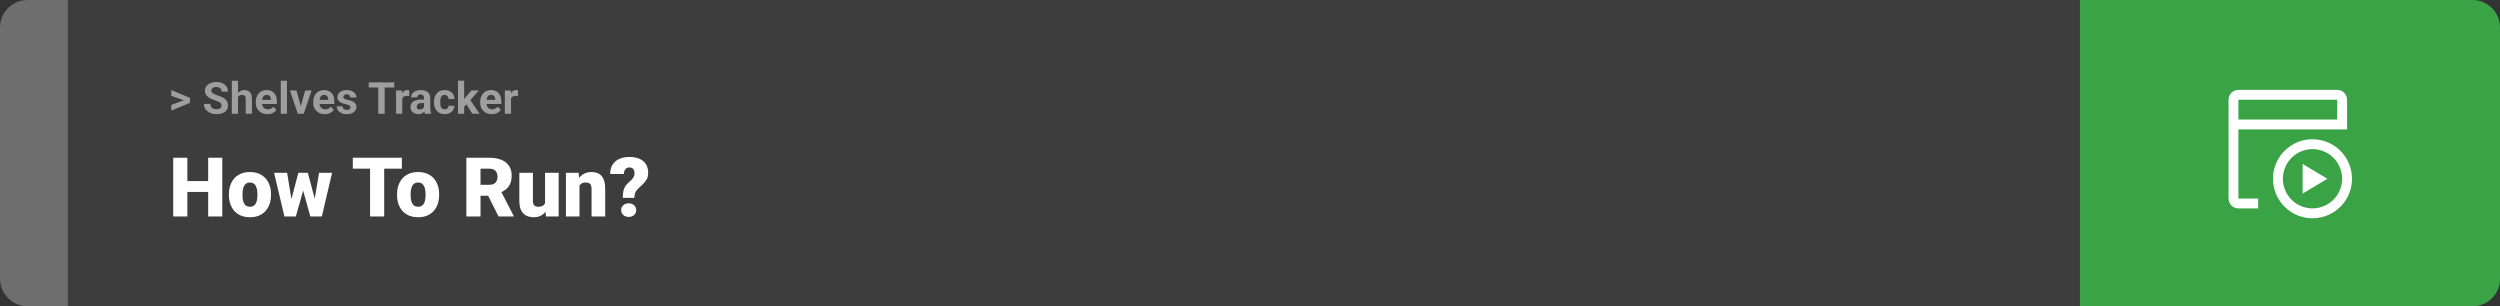 <svg width="1363" height="167" viewBox="0 0 1363 167" fill="none" xmlns="http://www.w3.org/2000/svg">
<rect x="0" y="0" width="1363" height="167" fill="#333333" stroke="none"/>
<g style="mix-blend-mode:exclusion">
<rect width="1363" height="167" rx="15" fill="white" fill-opacity="0.05"/>
</g>
<g style="mix-blend-mode:exclusion">
<path d="M0 15C0 6.716 6.716 0 15 0H37V167H15C6.716 167 0 160.284 0 152V15Z" fill="white" fill-opacity="0.25"/>
</g>
<g style="mix-blend-mode:exclusion">
<path d="M100.906 54.922L93.394 52.238V49.086L103.602 53.375V55.637L100.906 54.922ZM93.394 57.172L100.918 54.43L103.602 53.785V56.035L93.394 60.324V57.172ZM120.781 57.535C120.781 57.23 120.734 56.957 120.641 56.715C120.555 56.465 120.391 56.238 120.148 56.035C119.906 55.824 119.566 55.617 119.129 55.414C118.691 55.211 118.125 55 117.43 54.781C116.656 54.531 115.922 54.25 115.227 53.938C114.539 53.625 113.93 53.262 113.398 52.848C112.875 52.426 112.461 51.938 112.156 51.383C111.859 50.828 111.711 50.184 111.711 49.449C111.711 48.738 111.867 48.094 112.18 47.516C112.492 46.93 112.93 46.43 113.492 46.016C114.055 45.594 114.719 45.27 115.484 45.043C116.258 44.816 117.105 44.703 118.027 44.703C119.285 44.703 120.383 44.93 121.32 45.383C122.258 45.836 122.984 46.457 123.5 47.246C124.023 48.035 124.285 48.938 124.285 49.953H120.793C120.793 49.453 120.688 49.016 120.477 48.641C120.273 48.258 119.961 47.957 119.539 47.738C119.125 47.52 118.602 47.41 117.969 47.41C117.359 47.41 116.852 47.504 116.445 47.691C116.039 47.871 115.734 48.117 115.531 48.43C115.328 48.734 115.227 49.078 115.227 49.461C115.227 49.75 115.297 50.012 115.438 50.246C115.586 50.48 115.805 50.699 116.094 50.902C116.383 51.105 116.738 51.297 117.16 51.477C117.582 51.656 118.07 51.832 118.625 52.004C119.555 52.285 120.371 52.602 121.074 52.953C121.785 53.305 122.379 53.699 122.855 54.137C123.332 54.574 123.691 55.07 123.934 55.625C124.176 56.18 124.297 56.809 124.297 57.512C124.297 58.254 124.152 58.918 123.863 59.504C123.574 60.09 123.156 60.586 122.609 60.992C122.062 61.398 121.41 61.707 120.652 61.918C119.895 62.129 119.047 62.234 118.109 62.234C117.266 62.234 116.434 62.125 115.613 61.906C114.793 61.68 114.047 61.34 113.375 60.887C112.711 60.434 112.18 59.855 111.781 59.152C111.383 58.449 111.184 57.617 111.184 56.656H114.711C114.711 57.188 114.793 57.637 114.957 58.004C115.121 58.371 115.352 58.668 115.648 58.895C115.953 59.121 116.312 59.285 116.727 59.387C117.148 59.488 117.609 59.539 118.109 59.539C118.719 59.539 119.219 59.453 119.609 59.281C120.008 59.109 120.301 58.871 120.488 58.566C120.684 58.262 120.781 57.918 120.781 57.535ZM129.77 44V62H126.395V44H129.77ZM129.289 55.215H128.363C128.371 54.332 128.488 53.52 128.715 52.777C128.941 52.027 129.266 51.379 129.688 50.832C130.109 50.277 130.613 49.848 131.199 49.543C131.793 49.238 132.449 49.086 133.168 49.086C133.793 49.086 134.359 49.176 134.867 49.355C135.383 49.527 135.824 49.809 136.191 50.199C136.566 50.582 136.855 51.086 137.059 51.711C137.262 52.336 137.363 53.094 137.363 53.984V62H133.965V53.961C133.965 53.398 133.883 52.957 133.719 52.637C133.562 52.309 133.332 52.078 133.027 51.945C132.73 51.805 132.363 51.734 131.926 51.734C131.441 51.734 131.027 51.824 130.684 52.004C130.348 52.184 130.078 52.434 129.875 52.754C129.672 53.066 129.523 53.434 129.43 53.855C129.336 54.277 129.289 54.73 129.289 55.215ZM145.766 62.234C144.781 62.234 143.898 62.078 143.117 61.766C142.336 61.445 141.672 61.004 141.125 60.441C140.586 59.879 140.172 59.227 139.883 58.484C139.594 57.734 139.449 56.938 139.449 56.094V55.625C139.449 54.664 139.586 53.785 139.859 52.988C140.133 52.191 140.523 51.5 141.031 50.914C141.547 50.328 142.172 49.879 142.906 49.566C143.641 49.246 144.469 49.086 145.391 49.086C146.289 49.086 147.086 49.234 147.781 49.531C148.477 49.828 149.059 50.25 149.527 50.797C150.004 51.344 150.363 52 150.605 52.766C150.848 53.523 150.969 54.367 150.969 55.297V56.703H140.891V54.453H147.652V54.195C147.652 53.727 147.566 53.309 147.395 52.941C147.23 52.566 146.98 52.27 146.645 52.051C146.309 51.832 145.879 51.723 145.355 51.723C144.91 51.723 144.527 51.82 144.207 52.016C143.887 52.211 143.625 52.484 143.422 52.836C143.227 53.188 143.078 53.602 142.977 54.078C142.883 54.547 142.836 55.062 142.836 55.625V56.094C142.836 56.602 142.906 57.07 143.047 57.5C143.195 57.93 143.402 58.301 143.668 58.613C143.941 58.926 144.27 59.168 144.652 59.34C145.043 59.512 145.484 59.598 145.977 59.598C146.586 59.598 147.152 59.48 147.676 59.246C148.207 59.004 148.664 58.641 149.047 58.156L150.688 59.938C150.422 60.32 150.059 60.688 149.598 61.039C149.145 61.391 148.598 61.68 147.957 61.906C147.316 62.125 146.586 62.234 145.766 62.234ZM156.453 44V62H153.066V44H156.453ZM163.555 59.539L166.367 49.32H169.895L165.617 62H163.484L163.555 59.539ZM161.621 49.32L164.445 59.551L164.504 62H162.359L158.082 49.32H161.621ZM177.078 62.234C176.094 62.234 175.211 62.078 174.43 61.766C173.648 61.445 172.984 61.004 172.438 60.441C171.898 59.879 171.484 59.227 171.195 58.484C170.906 57.734 170.762 56.938 170.762 56.094V55.625C170.762 54.664 170.898 53.785 171.172 52.988C171.445 52.191 171.836 51.5 172.344 50.914C172.859 50.328 173.484 49.879 174.219 49.566C174.953 49.246 175.781 49.086 176.703 49.086C177.602 49.086 178.398 49.234 179.094 49.531C179.789 49.828 180.371 50.25 180.84 50.797C181.316 51.344 181.676 52 181.918 52.766C182.16 53.523 182.281 54.367 182.281 55.297V56.703H172.203V54.453H178.965V54.195C178.965 53.727 178.879 53.309 178.707 52.941C178.543 52.566 178.293 52.27 177.957 52.051C177.621 51.832 177.191 51.723 176.668 51.723C176.223 51.723 175.84 51.82 175.52 52.016C175.199 52.211 174.938 52.484 174.734 52.836C174.539 53.188 174.391 53.602 174.289 54.078C174.195 54.547 174.148 55.062 174.148 55.625V56.094C174.148 56.602 174.219 57.07 174.359 57.5C174.508 57.93 174.715 58.301 174.98 58.613C175.254 58.926 175.582 59.168 175.965 59.34C176.355 59.512 176.797 59.598 177.289 59.598C177.898 59.598 178.465 59.48 178.988 59.246C179.52 59.004 179.977 58.641 180.359 58.156L182 59.938C181.734 60.32 181.371 60.688 180.91 61.039C180.457 61.391 179.91 61.68 179.27 61.906C178.629 62.125 177.898 62.234 177.078 62.234ZM191.059 58.496C191.059 58.254 190.988 58.035 190.848 57.84C190.707 57.645 190.445 57.465 190.062 57.301C189.688 57.129 189.145 56.973 188.434 56.832C187.793 56.691 187.195 56.516 186.641 56.305C186.094 56.086 185.617 55.824 185.211 55.52C184.812 55.215 184.5 54.855 184.273 54.441C184.047 54.02 183.934 53.539 183.934 53C183.934 52.469 184.047 51.969 184.273 51.5C184.508 51.031 184.84 50.617 185.27 50.258C185.707 49.891 186.238 49.605 186.863 49.402C187.496 49.191 188.207 49.086 188.996 49.086C190.098 49.086 191.043 49.262 191.832 49.613C192.629 49.965 193.238 50.449 193.66 51.066C194.09 51.676 194.305 52.371 194.305 53.152H190.93C190.93 52.824 190.859 52.531 190.719 52.273C190.586 52.008 190.375 51.801 190.086 51.652C189.805 51.496 189.438 51.418 188.984 51.418C188.609 51.418 188.285 51.484 188.012 51.617C187.738 51.742 187.527 51.914 187.379 52.133C187.238 52.344 187.168 52.578 187.168 52.836C187.168 53.031 187.207 53.207 187.285 53.363C187.371 53.512 187.508 53.648 187.695 53.773C187.883 53.898 188.125 54.016 188.422 54.125C188.727 54.227 189.102 54.32 189.547 54.406C190.461 54.594 191.277 54.84 191.996 55.145C192.715 55.441 193.285 55.848 193.707 56.363C194.129 56.871 194.34 57.539 194.34 58.367C194.34 58.93 194.215 59.445 193.965 59.914C193.715 60.383 193.355 60.793 192.887 61.145C192.418 61.488 191.855 61.758 191.199 61.953C190.551 62.141 189.82 62.234 189.008 62.234C187.828 62.234 186.828 62.023 186.008 61.602C185.195 61.18 184.578 60.645 184.156 59.996C183.742 59.34 183.535 58.668 183.535 57.98H186.734C186.75 58.441 186.867 58.812 187.086 59.094C187.312 59.375 187.598 59.578 187.941 59.703C188.293 59.828 188.672 59.891 189.078 59.891C189.516 59.891 189.879 59.832 190.168 59.715C190.457 59.59 190.676 59.426 190.824 59.223C190.98 59.012 191.059 58.77 191.059 58.496ZM209.715 44.938V62H206.211V44.938H209.715ZM214.965 44.938V47.691H201.043V44.938H214.965ZM219.312 52.086V62H215.938V49.32H219.113L219.312 52.086ZM223.133 49.238L223.074 52.367C222.91 52.344 222.711 52.324 222.477 52.309C222.25 52.285 222.043 52.273 221.855 52.273C221.379 52.273 220.965 52.336 220.613 52.461C220.27 52.578 219.98 52.754 219.746 52.988C219.52 53.223 219.348 53.508 219.23 53.844C219.121 54.18 219.059 54.562 219.043 54.992L218.363 54.781C218.363 53.961 218.445 53.207 218.609 52.52C218.773 51.824 219.012 51.219 219.324 50.703C219.645 50.188 220.035 49.789 220.496 49.508C220.957 49.227 221.484 49.086 222.078 49.086C222.266 49.086 222.457 49.102 222.652 49.133C222.848 49.156 223.008 49.191 223.133 49.238ZM231.172 59.141V53.492C231.172 53.086 231.105 52.738 230.973 52.449C230.84 52.152 230.633 51.922 230.352 51.758C230.078 51.594 229.723 51.512 229.285 51.512C228.91 51.512 228.586 51.578 228.312 51.711C228.039 51.836 227.828 52.02 227.68 52.262C227.531 52.496 227.457 52.773 227.457 53.094H224.082C224.082 52.555 224.207 52.043 224.457 51.559C224.707 51.074 225.07 50.648 225.547 50.281C226.023 49.906 226.59 49.613 227.246 49.402C227.91 49.191 228.652 49.086 229.473 49.086C230.457 49.086 231.332 49.25 232.098 49.578C232.863 49.906 233.465 50.398 233.902 51.055C234.348 51.711 234.57 52.531 234.57 53.516V58.941C234.57 59.637 234.613 60.207 234.699 60.652C234.785 61.09 234.91 61.473 235.074 61.801V62H231.664C231.5 61.656 231.375 61.227 231.289 60.711C231.211 60.188 231.172 59.664 231.172 59.141ZM231.617 54.277L231.641 56.188H229.754C229.309 56.188 228.922 56.238 228.594 56.34C228.266 56.441 227.996 56.586 227.785 56.773C227.574 56.953 227.418 57.164 227.316 57.406C227.223 57.648 227.176 57.914 227.176 58.203C227.176 58.492 227.242 58.754 227.375 58.988C227.508 59.215 227.699 59.395 227.949 59.527C228.199 59.652 228.492 59.715 228.828 59.715C229.336 59.715 229.777 59.613 230.152 59.41C230.527 59.207 230.816 58.957 231.02 58.66C231.23 58.363 231.34 58.082 231.348 57.816L232.238 59.246C232.113 59.566 231.941 59.898 231.723 60.242C231.512 60.586 231.242 60.91 230.914 61.215C230.586 61.512 230.191 61.758 229.73 61.953C229.27 62.141 228.723 62.234 228.09 62.234C227.285 62.234 226.555 62.074 225.898 61.754C225.25 61.426 224.734 60.977 224.352 60.406C223.977 59.828 223.789 59.172 223.789 58.438C223.789 57.773 223.914 57.184 224.164 56.668C224.414 56.152 224.781 55.719 225.266 55.367C225.758 55.008 226.371 54.738 227.105 54.559C227.84 54.371 228.691 54.277 229.66 54.277H231.617ZM242.41 59.598C242.824 59.598 243.191 59.52 243.512 59.363C243.832 59.199 244.082 58.973 244.262 58.684C244.449 58.387 244.547 58.039 244.555 57.641H247.73C247.723 58.531 247.484 59.324 247.016 60.02C246.547 60.707 245.918 61.25 245.129 61.648C244.34 62.039 243.457 62.234 242.48 62.234C241.496 62.234 240.637 62.07 239.902 61.742C239.176 61.414 238.57 60.961 238.086 60.383C237.602 59.797 237.238 59.117 236.996 58.344C236.754 57.562 236.633 56.727 236.633 55.836V55.496C236.633 54.598 236.754 53.762 236.996 52.988C237.238 52.207 237.602 51.527 238.086 50.949C238.57 50.363 239.176 49.906 239.902 49.578C240.629 49.25 241.48 49.086 242.457 49.086C243.496 49.086 244.406 49.285 245.188 49.684C245.977 50.082 246.594 50.652 247.039 51.395C247.492 52.129 247.723 53 247.73 54.008H244.555C244.547 53.586 244.457 53.203 244.285 52.859C244.121 52.516 243.879 52.242 243.559 52.039C243.246 51.828 242.859 51.723 242.398 51.723C241.906 51.723 241.504 51.828 241.191 52.039C240.879 52.242 240.637 52.523 240.465 52.883C240.293 53.234 240.172 53.637 240.102 54.09C240.039 54.535 240.008 55.004 240.008 55.496V55.836C240.008 56.328 240.039 56.801 240.102 57.254C240.164 57.707 240.281 58.109 240.453 58.461C240.633 58.812 240.879 59.09 241.191 59.293C241.504 59.496 241.91 59.598 242.41 59.598ZM253.062 43.988V62H249.688V43.988H253.062ZM261.055 49.32L255.547 55.602L252.594 58.59L251.363 56.152L253.707 53.176L257 49.32H261.055ZM257.551 62L253.801 56.141L256.133 54.102L261.441 62H257.551ZM268.109 62.234C267.125 62.234 266.242 62.078 265.461 61.766C264.68 61.445 264.016 61.004 263.469 60.441C262.93 59.879 262.516 59.227 262.227 58.484C261.938 57.734 261.793 56.938 261.793 56.094V55.625C261.793 54.664 261.93 53.785 262.203 52.988C262.477 52.191 262.867 51.5 263.375 50.914C263.891 50.328 264.516 49.879 265.25 49.566C265.984 49.246 266.812 49.086 267.734 49.086C268.633 49.086 269.43 49.234 270.125 49.531C270.82 49.828 271.402 50.25 271.871 50.797C272.348 51.344 272.707 52 272.949 52.766C273.191 53.523 273.312 54.367 273.312 55.297V56.703H263.234V54.453H269.996V54.195C269.996 53.727 269.91 53.309 269.738 52.941C269.574 52.566 269.324 52.27 268.988 52.051C268.652 51.832 268.223 51.723 267.699 51.723C267.254 51.723 266.871 51.82 266.551 52.016C266.23 52.211 265.969 52.484 265.766 52.836C265.57 53.188 265.422 53.602 265.32 54.078C265.227 54.547 265.18 55.062 265.18 55.625V56.094C265.18 56.602 265.25 57.07 265.391 57.5C265.539 57.93 265.746 58.301 266.012 58.613C266.285 58.926 266.613 59.168 266.996 59.34C267.387 59.512 267.828 59.598 268.32 59.598C268.93 59.598 269.496 59.48 270.02 59.246C270.551 59.004 271.008 58.641 271.391 58.156L273.031 59.938C272.766 60.32 272.402 60.688 271.941 61.039C271.488 61.391 270.941 61.68 270.301 61.906C269.66 62.125 268.93 62.234 268.109 62.234ZM278.609 52.086V62H275.234V49.32H278.41L278.609 52.086ZM282.43 49.238L282.371 52.367C282.207 52.344 282.008 52.324 281.773 52.309C281.547 52.285 281.34 52.273 281.152 52.273C280.676 52.273 280.262 52.336 279.91 52.461C279.566 52.578 279.277 52.754 279.043 52.988C278.816 53.223 278.645 53.508 278.527 53.844C278.418 54.18 278.355 54.562 278.34 54.992L277.66 54.781C277.66 53.961 277.742 53.207 277.906 52.52C278.07 51.824 278.309 51.219 278.621 50.703C278.941 50.188 279.332 49.789 279.793 49.508C280.254 49.227 280.781 49.086 281.375 49.086C281.562 49.086 281.754 49.102 281.949 49.133C282.145 49.156 282.305 49.191 282.43 49.238Z" fill="white" fill-opacity="0.5"/>
</g>
<g style="mix-blend-mode:exclusion">
<path d="M115.994 98.708V104.641H99.581V98.708H115.994ZM102.151 86.008V118H94.439V86.008H102.151ZM121.18 86.008V118H113.489V86.008H121.18ZM124.805 106.354V105.893C124.805 104.15 125.054 102.546 125.552 101.081C126.05 99.602 126.783 98.32 127.75 97.236C128.716 96.152 129.91 95.31 131.331 94.709C132.752 94.094 134.393 93.786 136.253 93.786C138.128 93.786 139.776 94.094 141.197 94.709C142.632 95.31 143.833 96.152 144.8 97.236C145.767 98.32 146.5 99.602 146.998 101.081C147.496 102.546 147.745 104.15 147.745 105.893V106.354C147.745 108.083 147.496 109.687 146.998 111.167C146.5 112.631 145.767 113.913 144.8 115.012C143.833 116.096 142.64 116.938 141.219 117.539C139.798 118.139 138.157 118.439 136.297 118.439C134.437 118.439 132.789 118.139 131.353 117.539C129.917 116.938 128.716 116.096 127.75 115.012C126.783 113.913 126.05 112.631 125.552 111.167C125.054 109.687 124.805 108.083 124.805 106.354ZM132.21 105.893V106.354C132.21 107.248 132.276 108.083 132.408 108.859C132.54 109.636 132.759 110.317 133.067 110.903C133.375 111.474 133.792 111.921 134.319 112.243C134.847 112.565 135.506 112.727 136.297 112.727C137.073 112.727 137.718 112.565 138.23 112.243C138.758 111.921 139.175 111.474 139.483 110.903C139.791 110.317 140.01 109.636 140.142 108.859C140.274 108.083 140.34 107.248 140.34 106.354V105.893C140.34 105.029 140.274 104.216 140.142 103.454C140.01 102.678 139.791 101.997 139.483 101.411C139.175 100.81 138.758 100.341 138.23 100.004C137.703 99.668 137.044 99.499 136.253 99.499C135.477 99.499 134.825 99.668 134.297 100.004C133.785 100.341 133.375 100.81 133.067 101.411C132.759 101.997 132.54 102.678 132.408 103.454C132.276 104.216 132.21 105.029 132.21 105.893ZM158.27 110.925L162.664 94.226H167.3L165.652 102.597L161.302 118H157.588L158.27 110.925ZM156.534 94.226L159.258 110.793L159.566 118H155.062L149.437 94.226H156.534ZM171.211 110.441L173.958 94.226H181.055L175.474 118H170.97L171.211 110.441ZM167.828 94.226L172.266 110.881L172.947 118H169.19L164.927 102.641L163.345 94.226H167.828ZM209.466 86.008V118H201.753V86.008H209.466ZM219.09 86.008V91.962H192.349V86.008H219.09ZM216.475 106.354V105.893C216.475 104.15 216.724 102.546 217.222 101.081C217.72 99.602 218.453 98.32 219.419 97.236C220.386 96.152 221.58 95.31 223.001 94.709C224.422 94.094 226.062 93.786 227.923 93.786C229.798 93.786 231.446 94.094 232.867 94.709C234.302 95.31 235.503 96.152 236.47 97.236C237.437 98.32 238.169 99.602 238.667 101.081C239.166 102.546 239.415 104.15 239.415 105.893V106.354C239.415 108.083 239.166 109.687 238.667 111.167C238.169 112.631 237.437 113.913 236.47 115.012C235.503 116.096 234.31 116.938 232.889 117.539C231.468 118.139 229.827 118.439 227.967 118.439C226.106 118.439 224.458 118.139 223.023 117.539C221.587 116.938 220.386 116.096 219.419 115.012C218.453 113.913 217.72 112.631 217.222 111.167C216.724 109.687 216.475 108.083 216.475 106.354ZM223.88 105.893V106.354C223.88 107.248 223.946 108.083 224.078 108.859C224.209 109.636 224.429 110.317 224.737 110.903C225.044 111.474 225.462 111.921 225.989 112.243C226.517 112.565 227.176 112.727 227.967 112.727C228.743 112.727 229.388 112.565 229.9 112.243C230.428 111.921 230.845 111.474 231.153 110.903C231.46 110.317 231.68 109.636 231.812 108.859C231.944 108.083 232.01 107.248 232.01 106.354V105.893C232.01 105.029 231.944 104.216 231.812 103.454C231.68 102.678 231.46 101.997 231.153 101.411C230.845 100.81 230.428 100.341 229.9 100.004C229.373 99.668 228.714 99.499 227.923 99.499C227.146 99.499 226.495 99.668 225.967 100.004C225.455 100.341 225.044 100.81 224.737 101.411C224.429 101.997 224.209 102.678 224.078 103.454C223.946 104.216 223.88 105.029 223.88 105.893ZM254.268 86.008H266.858C269.319 86.008 271.458 86.374 273.274 87.106C275.091 87.839 276.49 88.923 277.471 90.358C278.467 91.794 278.965 93.566 278.965 95.676C278.965 97.507 278.68 99.038 278.108 100.268C277.537 101.499 276.739 102.517 275.713 103.322C274.703 104.113 273.523 104.765 272.176 105.278L269.649 106.706H259.08L259.036 100.751H266.858C267.84 100.751 268.653 100.576 269.297 100.224C269.942 99.873 270.425 99.374 270.748 98.73C271.084 98.071 271.253 97.287 271.253 96.379C271.253 95.456 271.084 94.665 270.748 94.006C270.411 93.347 269.913 92.841 269.253 92.49C268.609 92.138 267.811 91.962 266.858 91.962H261.98V118H254.268V86.008ZM271.78 118L264.705 103.85L272.879 103.806L280.042 117.67V118H271.78ZM297.159 112.221V94.226H304.585V118H297.642L297.159 112.221ZM297.862 107.387L299.795 107.343C299.795 108.94 299.605 110.419 299.224 111.782C298.843 113.129 298.279 114.301 297.532 115.297C296.8 116.293 295.892 117.07 294.808 117.626C293.738 118.168 292.5 118.439 291.094 118.439C289.922 118.439 288.846 118.278 287.864 117.956C286.897 117.619 286.062 117.099 285.359 116.396C284.656 115.678 284.107 114.763 283.711 113.649C283.331 112.521 283.14 111.174 283.14 109.606V94.226H290.545V109.65C290.545 110.178 290.611 110.632 290.743 111.013C290.875 111.394 291.065 111.716 291.314 111.979C291.563 112.229 291.871 112.419 292.237 112.551C292.618 112.668 293.05 112.727 293.533 112.727C294.646 112.727 295.518 112.492 296.148 112.023C296.778 111.555 297.217 110.917 297.466 110.112C297.73 109.306 297.862 108.398 297.862 107.387ZM315.945 99.301V118H308.541V94.226H315.484L315.945 99.301ZM315.066 105.3L313.331 105.344C313.331 103.527 313.55 101.909 313.99 100.488C314.429 99.052 315.052 97.836 315.857 96.84C316.663 95.844 317.623 95.09 318.736 94.577C319.864 94.05 321.116 93.786 322.493 93.786C323.592 93.786 324.595 93.947 325.503 94.269C326.426 94.592 327.217 95.112 327.876 95.83C328.55 96.547 329.063 97.499 329.415 98.686C329.781 99.858 329.964 101.308 329.964 103.037V118H322.515V103.015C322.515 102.062 322.383 101.337 322.12 100.839C321.856 100.327 321.475 99.975 320.977 99.785C320.479 99.594 319.871 99.499 319.153 99.499C318.392 99.499 317.747 99.645 317.22 99.939C316.692 100.231 316.268 100.642 315.945 101.169C315.638 101.682 315.411 102.29 315.264 102.993C315.132 103.696 315.066 104.465 315.066 105.3ZM345.85 107.871H339.544C339.544 106.582 339.632 105.446 339.808 104.465C339.998 103.469 340.32 102.575 340.774 101.784C341.229 100.993 341.844 100.261 342.62 99.587C343.309 99.016 343.902 98.466 344.4 97.939C344.898 97.412 345.279 96.877 345.542 96.335C345.806 95.793 345.938 95.214 345.938 94.599C345.938 93.837 345.828 93.215 345.608 92.731C345.403 92.248 345.088 91.889 344.664 91.655C344.253 91.406 343.733 91.281 343.104 91.281C342.591 91.281 342.107 91.406 341.653 91.655C341.214 91.904 340.855 92.292 340.577 92.819C340.298 93.332 340.145 94.013 340.115 94.863H332.667C332.71 92.68 333.194 90.908 334.117 89.545C335.054 88.168 336.299 87.165 337.852 86.535C339.419 85.891 341.17 85.568 343.104 85.568C345.242 85.568 347.081 85.898 348.619 86.557C350.157 87.216 351.336 88.198 352.156 89.501C352.977 90.79 353.387 92.38 353.387 94.269C353.387 95.529 353.145 96.628 352.662 97.565C352.193 98.488 351.556 99.353 350.75 100.158C349.959 100.949 349.073 101.799 348.091 102.707C347.242 103.454 346.663 104.216 346.355 104.992C346.048 105.754 345.879 106.713 345.85 107.871ZM338.643 114.55C338.643 113.496 339.024 112.617 339.786 111.914C340.547 111.196 341.536 110.837 342.752 110.837C343.968 110.837 344.957 111.196 345.718 111.914C346.48 112.617 346.861 113.496 346.861 114.55C346.861 115.605 346.48 116.491 345.718 117.209C344.957 117.912 343.968 118.264 342.752 118.264C341.536 118.264 340.547 117.912 339.786 117.209C339.024 116.491 338.643 115.605 338.643 114.55Z" fill="white"/>
</g>
<path d="M1363 15C1363 6.716 1356.28 0 1348 0H1134V167H1348C1356.28 167 1363 160.284 1363 152V15Z" fill="#3AA346"/>
<path d="M1260.77 81.308C1263.96 81.308 1267.09 82.255 1269.74 84.03C1272.4 85.805 1274.47 88.328 1275.69 91.28C1276.92 94.232 1277.24 97.48 1276.61 100.613C1275.99 103.747 1274.45 106.625 1272.19 108.884C1269.93 111.143 1267.05 112.682 1263.92 113.305C1260.79 113.928 1257.54 113.608 1254.59 112.386C1251.64 111.163 1249.11 109.093 1247.34 106.436C1245.56 103.78 1244.62 100.657 1244.62 97.462C1244.62 93.177 1246.32 89.069 1249.35 86.039C1252.38 83.01 1256.48 81.308 1260.77 81.308ZM1260.77 75.923C1256.51 75.923 1252.35 77.186 1248.8 79.553C1245.26 81.92 1242.5 85.284 1240.87 89.219C1239.24 93.155 1238.81 97.486 1239.64 101.664C1240.48 105.842 1242.53 109.679 1245.54 112.692C1248.55 115.704 1252.39 117.755 1256.57 118.586C1260.75 119.417 1265.08 118.991 1269.01 117.361C1272.95 115.73 1276.31 112.97 1278.68 109.428C1281.04 105.886 1282.31 101.722 1282.31 97.462C1282.31 91.749 1280.04 86.271 1276 82.232C1271.96 78.192 1266.48 75.923 1260.77 75.923Z" fill="white"/>
<path d="M1274.23 49H1220.38C1218.96 49 1217.59 49.567 1216.58 50.577C1215.57 51.587 1215 52.956 1215 54.385V108.231C1215 109.659 1215.57 111.028 1216.58 112.038C1217.59 113.048 1218.96 113.615 1220.38 113.615H1231.15V108.231H1220.38V70.538H1279.62V54.385C1279.62 52.956 1279.05 51.587 1278.04 50.577C1277.03 49.567 1275.66 49 1274.23 49ZM1220.38 65.154V54.385H1274.23V65.154H1220.38Z" fill="white"/>
<path d="M1255.39 89.385V105.539L1268.85 97.462L1255.39 89.385Z" fill="white"/>
</svg>
